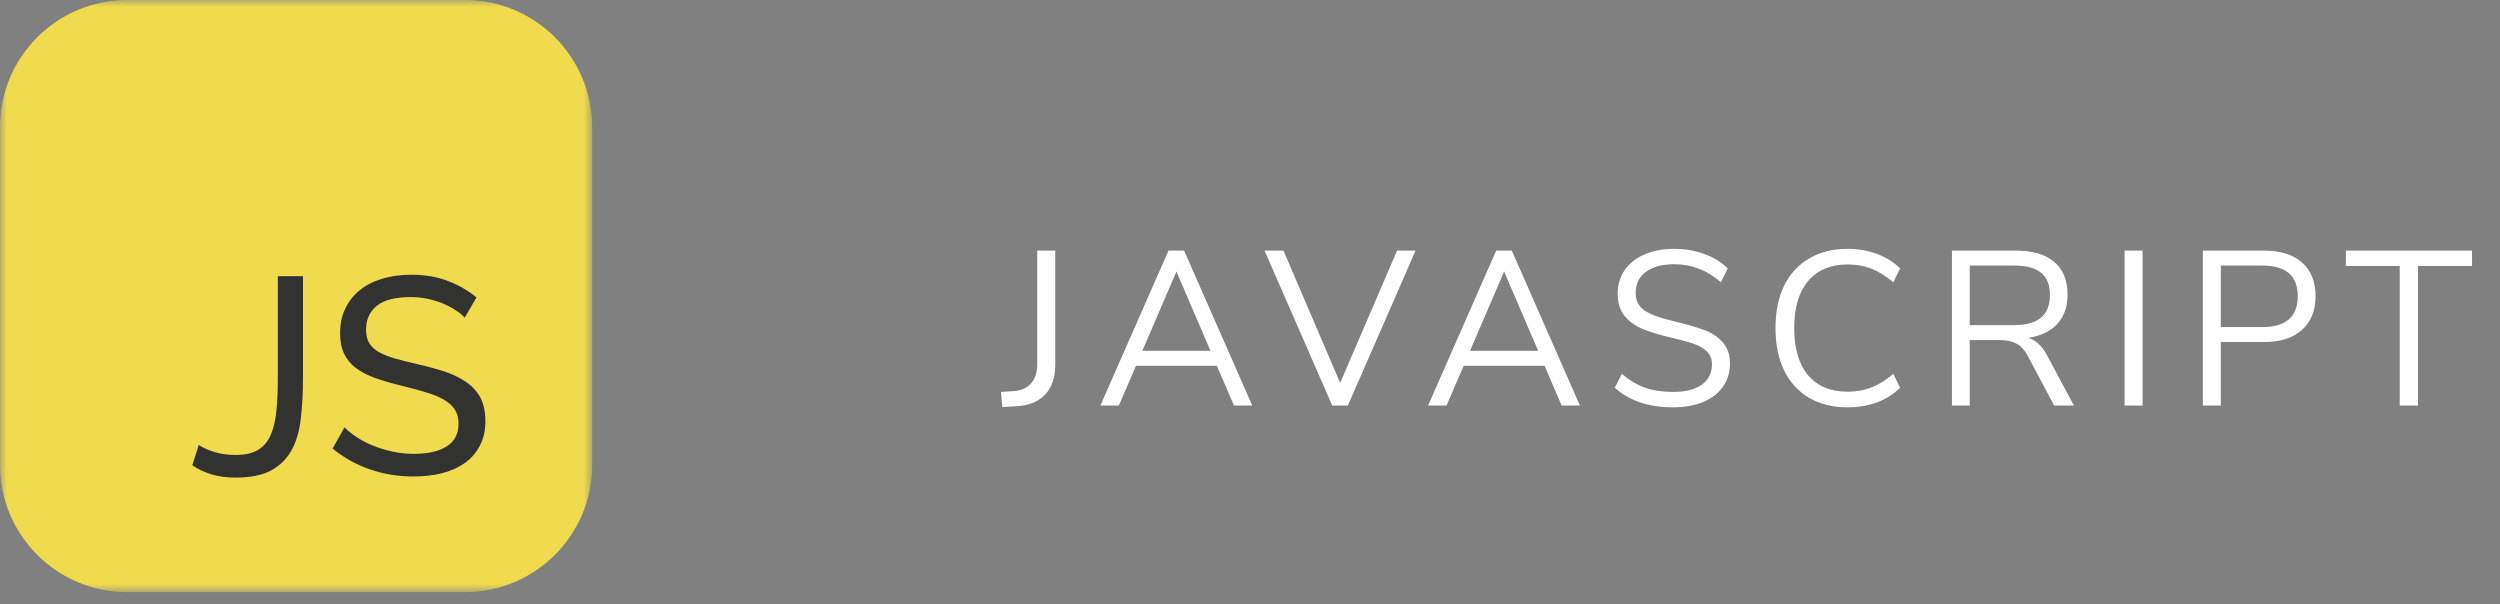 <svg width="182" height="44" viewBox="0 0 182 44" fill="none" xmlns="http://www.w3.org/2000/svg">
<rect x="0" y="0" width="182" height="44" fill="#808080" stroke="none"/>
<mask id="mask0" mask-type="alpha" maskUnits="userSpaceOnUse" x="0" y="0" width="44" height="44">
<path fill-rule="evenodd" clip-rule="evenodd" d="M0 0H43.11V43.109H0V0Z" fill="white"/>
</mask>
<g mask="url(#mask0)">
<path fill-rule="evenodd" clip-rule="evenodd" d="M33.846 43.109H9.265C4.148 43.109 0 38.961 0 33.844V9.263C0 4.146 4.148 -0.002 9.265 -0.002H33.846C38.963 -0.002 43.111 4.146 43.111 9.263V33.844C43.111 38.961 38.963 43.109 33.846 43.109Z" fill="#F0DB4F"/>
</g>
<path fill-rule="evenodd" clip-rule="evenodd" d="M14.467 32.389C14.744 32.579 15.11 32.745 15.572 32.893C16.029 33.046 16.547 33.12 17.134 33.12C17.828 33.12 18.378 32.999 18.785 32.755C19.192 32.505 19.501 32.144 19.709 31.663C19.917 31.187 20.056 30.591 20.125 29.888C20.195 29.181 20.227 28.367 20.227 27.443V20.106H22.058V27.443C22.058 28.548 22.007 29.546 21.901 30.448C21.804 31.345 21.582 32.117 21.235 32.755C20.893 33.392 20.394 33.887 19.751 34.239C19.108 34.594 18.23 34.77 17.134 34.77C15.914 34.77 14.874 34.47 14 33.873L14.467 32.389Z" fill="#323330"/>
<path fill-rule="evenodd" clip-rule="evenodd" d="M33.829 23.134C33.667 22.945 33.454 22.76 33.177 22.589C32.909 22.409 32.604 22.251 32.266 22.104C31.929 21.965 31.559 21.849 31.161 21.761C30.754 21.674 30.338 21.627 29.904 21.627C28.78 21.627 27.953 21.835 27.435 22.261C26.913 22.681 26.649 23.255 26.649 23.99C26.649 24.383 26.723 24.706 26.871 24.965C27.019 25.224 27.255 25.441 27.574 25.626C27.897 25.806 28.295 25.968 28.762 26.102C29.243 26.236 29.802 26.38 30.454 26.528C31.198 26.694 31.873 26.884 32.479 27.087C33.08 27.3 33.598 27.563 34.023 27.873C34.453 28.183 34.781 28.566 35.003 29.01C35.225 29.459 35.336 30.009 35.336 30.661C35.336 31.349 35.202 31.951 34.924 32.459C34.661 32.972 34.291 33.388 33.819 33.721C33.353 34.049 32.802 34.294 32.164 34.456C31.526 34.609 30.838 34.687 30.089 34.687C28.979 34.687 27.921 34.516 26.927 34.169C25.928 33.827 25.026 33.319 24.213 32.653L25.082 31.109C25.304 31.336 25.581 31.571 25.928 31.798C26.275 32.034 26.668 32.237 27.107 32.422C27.551 32.602 28.022 32.75 28.531 32.866C29.044 32.981 29.576 33.041 30.13 33.041C31.161 33.041 31.961 32.857 32.53 32.487C33.103 32.126 33.38 31.576 33.38 30.846C33.38 30.439 33.297 30.097 33.112 29.815C32.927 29.542 32.659 29.297 32.308 29.093C31.956 28.885 31.517 28.71 30.995 28.557C30.472 28.4 29.881 28.238 29.21 28.072C28.485 27.901 27.837 27.711 27.278 27.508C26.723 27.304 26.261 27.064 25.886 26.773C25.517 26.491 25.235 26.139 25.045 25.733C24.855 25.335 24.758 24.84 24.758 24.276C24.758 23.583 24.883 22.968 25.147 22.446C25.406 21.909 25.762 21.465 26.219 21.105C26.686 20.73 27.236 20.462 27.87 20.277C28.508 20.093 29.201 20 29.945 20C30.921 20 31.808 20.148 32.585 20.448C33.376 20.749 34.074 21.146 34.689 21.65L33.829 23.134Z" fill="#323330"/>
<path d="M72.872 28.532L73.832 28.468C74.365 28.425 74.776 28.239 75.064 27.908C75.363 27.567 75.512 27.103 75.512 26.516V18.244H76.824V26.532C76.824 27.46 76.584 28.185 76.104 28.708C75.624 29.231 74.925 29.519 74.008 29.572L72.968 29.636L72.872 28.532ZM88.587 26.628H82.699L81.451 29.524H80.107L85.067 18.244H86.203L91.163 29.524H89.835L88.587 26.628ZM88.123 25.54L85.643 19.764L83.163 25.54H88.123ZM103.052 18.244L98.124 29.524H96.988L92.06 18.244H93.436L97.564 27.876L101.708 18.244H103.052ZM112.443 26.628H106.555L105.307 29.524H103.963L108.923 18.244H110.059L115.019 29.524H113.691L112.443 26.628ZM111.979 25.54L109.499 19.764L107.019 25.54H111.979ZM121.782 29.652C120.022 29.652 118.614 29.177 117.558 28.228L118.07 27.22C118.625 27.689 119.19 28.025 119.766 28.228C120.353 28.431 121.03 28.532 121.798 28.532C122.705 28.532 123.404 28.356 123.894 28.004C124.385 27.652 124.63 27.156 124.63 26.516C124.63 26.143 124.513 25.839 124.278 25.604C124.044 25.369 123.734 25.183 123.35 25.044C122.966 24.905 122.449 24.761 121.798 24.612C120.924 24.409 120.204 24.196 119.638 23.972C119.084 23.748 118.63 23.428 118.278 23.012C117.937 22.596 117.766 22.052 117.766 21.38C117.766 20.74 117.932 20.175 118.262 19.684C118.604 19.183 119.084 18.799 119.702 18.532C120.332 18.255 121.057 18.116 121.878 18.116C122.657 18.116 123.382 18.239 124.054 18.484C124.737 18.729 125.313 19.081 125.782 19.54L125.286 20.548C124.753 20.089 124.209 19.759 123.654 19.556C123.11 19.343 122.518 19.236 121.878 19.236C121.004 19.236 120.316 19.423 119.814 19.796C119.324 20.159 119.078 20.671 119.078 21.332C119.078 21.897 119.297 22.324 119.734 22.612C120.172 22.9 120.833 23.145 121.718 23.348C122.689 23.583 123.452 23.801 124.006 24.004C124.561 24.196 125.02 24.489 125.382 24.884C125.756 25.279 125.942 25.807 125.942 26.468C125.942 27.108 125.772 27.668 125.43 28.148C125.1 28.628 124.62 29.001 123.99 29.268C123.361 29.524 122.625 29.652 121.782 29.652ZM134.489 29.652C133.423 29.652 132.495 29.423 131.705 28.964C130.916 28.495 130.308 27.828 129.881 26.964C129.465 26.089 129.257 25.06 129.257 23.876C129.257 22.692 129.465 21.668 129.881 20.804C130.308 19.94 130.916 19.279 131.705 18.82C132.495 18.351 133.423 18.116 134.489 18.116C135.268 18.116 135.983 18.239 136.633 18.484C137.284 18.719 137.849 19.071 138.329 19.54L137.833 20.548C137.289 20.089 136.756 19.759 136.233 19.556C135.711 19.353 135.135 19.252 134.505 19.252C133.268 19.252 132.308 19.657 131.625 20.468C130.953 21.268 130.617 22.404 130.617 23.876C130.617 25.359 130.953 26.505 131.625 27.316C132.308 28.116 133.268 28.516 134.505 28.516C135.135 28.516 135.711 28.415 136.233 28.212C136.756 28.009 137.289 27.679 137.833 27.22L138.329 28.228C137.849 28.697 137.284 29.055 136.633 29.3C135.983 29.535 135.268 29.652 134.489 29.652ZM150.981 29.524H149.541L147.621 25.908C147.387 25.471 147.109 25.172 146.789 25.012C146.48 24.841 146.053 24.756 145.509 24.756H143.397V29.524H142.101V18.244H146.741C147.968 18.244 148.901 18.516 149.541 19.06C150.192 19.604 150.517 20.404 150.517 21.46C150.517 22.335 150.267 23.044 149.765 23.588C149.275 24.121 148.571 24.457 147.653 24.596C147.941 24.681 148.192 24.825 148.405 25.028C148.629 25.231 148.832 25.503 149.013 25.844L150.981 29.524ZM146.629 23.668C147.504 23.668 148.155 23.487 148.581 23.124C149.019 22.761 149.237 22.212 149.237 21.476C149.237 20.751 149.024 20.212 148.597 19.86C148.171 19.508 147.515 19.332 146.629 19.332H143.397V23.668H146.629ZM154.67 18.244H155.982V29.524H154.67V18.244ZM160.364 18.244H164.828C166.012 18.244 166.929 18.532 167.58 19.108C168.241 19.684 168.572 20.5 168.572 21.556C168.572 22.612 168.241 23.433 167.58 24.02C166.919 24.607 166.001 24.9 164.828 24.9H161.676V29.524H160.364V18.244ZM164.7 23.812C166.417 23.812 167.276 23.06 167.276 21.556C167.276 20.073 166.417 19.332 164.7 19.332H161.676V23.812H164.7ZM174.7 19.364H170.78V18.244H179.964V19.364H176.028V29.524H174.7V19.364Z" fill="white"/>
</svg>
